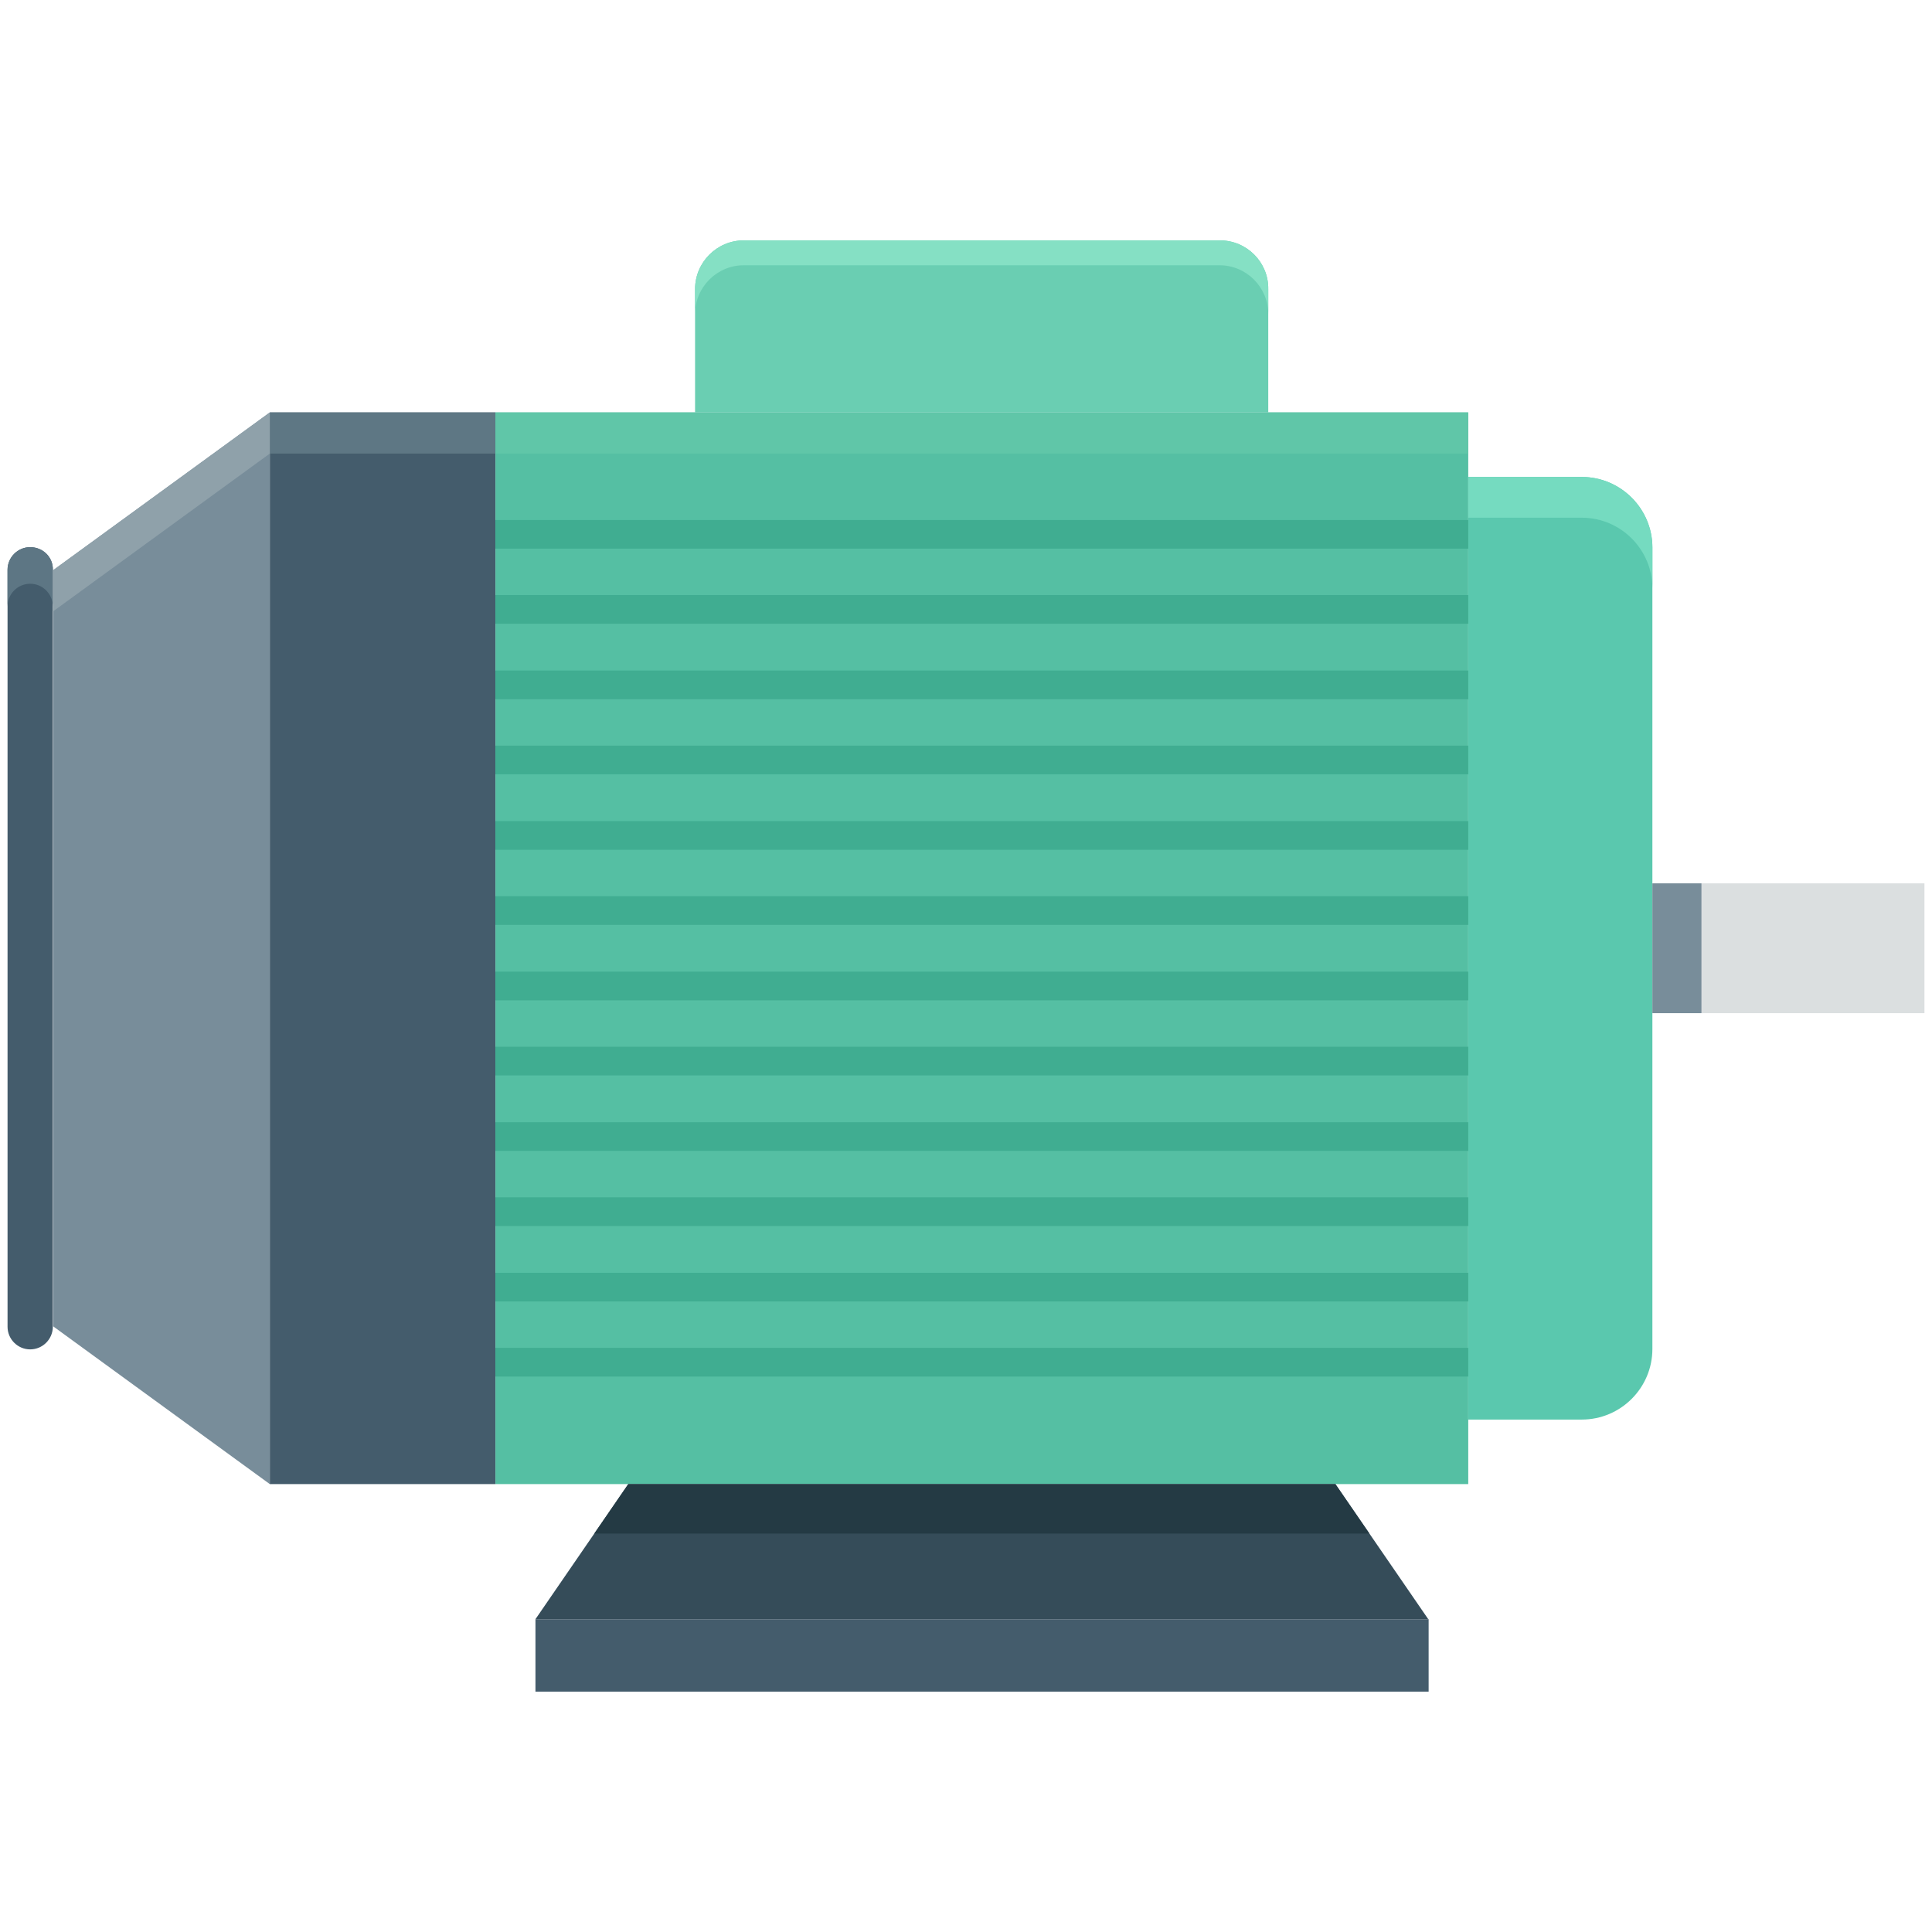 <?xml version="1.0" encoding="utf-8"?>
<!-- Generator: Adobe Illustrator 18.0.0, SVG Export Plug-In . SVG Version: 6.00 Build 0)  -->
<!DOCTYPE svg PUBLIC "-//W3C//DTD SVG 1.1//EN" "http://www.w3.org/Graphics/SVG/1.1/DTD/svg11.dtd">
<svg version="1.1" id="Layer_1" xmlns="http://www.w3.org/2000/svg" xmlns:xlink="http://www.w3.org/1999/xlink" x="0px" y="0px"
	 viewBox="0 0 512 512" enable-background="new 0 0 512 512" xml:space="preserve">
<g>
	<g>
		<rect x="71.5" y="109.3" fill="#445C6C" width="59.8" height="284"/>
	</g>
	<g>
		<rect x="71.5" y="109.3" fill="#5E7784" width="59.8" height="10.9"/>
	</g>
	<g>
		<rect x="131.3" y="109.3" fill="#55BFA3" width="257.8" height="284"/>
	</g>
	<g>
		<rect x="131.3" y="109.3" fill="#60C6A8" width="257.8" height="10.9"/>
	</g>
	<g>
		<path fill="#5AC8AE" d="M419.2,126.4h-30.1v249.8h30.1c10.3,0,18.7-8.4,18.7-18.7V145.1C437.9,134.8,429.5,126.4,419.2,126.4z"/>
	</g>
	<g>
		<path fill="#75DBC0" d="M419.2,126.4h-30.1v10.8h30.1c10.3,0,18.7,8.4,18.7,18.7v-10.8C437.9,134.8,429.5,126.4,419.2,126.4z"/>
	</g>
	<g>
		<polygon fill="#788D9A" points="14.1,351.5 71.5,393.3 71.5,109.3 14.1,151.1 		"/>
	</g>
	<g>
		<polygon fill="#8FA1AA" points="71.5,120.2 71.5,109.3 14.1,151.1 14.1,162 		"/>
	</g>
	<g>
		<path fill="#445C6C" d="M8,145c-3.3,0-6,2.7-6,6v200.6c0,3.3,2.7,6,6,6s6-2.7,6-6V151C14.1,147.7,11.4,145,8,145z"/>
	</g>
	<g>
		<path fill="#5D7684" d="M8,145c-3.3,0-6,2.7-6,6v9.7c0-3.3,2.7-6,6-6s6,2.7,6,6V151C14.1,147.7,11.4,145,8,145z"/>
	</g>
	<g>
		<g>
			<rect x="131.3" y="137.8" fill="#40AD91" width="257.8" height="7.6"/>
		</g>
		<g>
			<rect x="131.3" y="157.7" fill="#40AD91" width="257.8" height="7.6"/>
		</g>
		<g>
			<rect x="131.3" y="177.7" fill="#40AD91" width="257.8" height="7.6"/>
		</g>
		<g>
			<rect x="131.3" y="197.6" fill="#40AD91" width="257.8" height="7.6"/>
		</g>
		<g>
			<rect x="131.3" y="217.6" fill="#40AD91" width="257.8" height="7.6"/>
		</g>
		<g>
			<rect x="131.3" y="237.5" fill="#40AD91" width="257.8" height="7.6"/>
		</g>
		<g>
			<rect x="131.3" y="257.5" fill="#40AD91" width="257.8" height="7.6"/>
		</g>
		<g>
			<rect x="131.3" y="277.4" fill="#40AD91" width="257.8" height="7.6"/>
		</g>
		<g>
			<rect x="131.3" y="297.4" fill="#40AD91" width="257.8" height="7.6"/>
		</g>
		<g>
			<rect x="131.3" y="317.3" fill="#40AD91" width="257.8" height="7.6"/>
		</g>
		<g>
			<rect x="131.3" y="337.3" fill="#40AD91" width="257.8" height="7.6"/>
		</g>
		<g>
			<rect x="131.3" y="357.2" fill="#40AD91" width="257.8" height="7.6"/>
		</g>
	</g>
	<g>
		<rect x="437.9" y="234.1" fill="#DBDFE0" width="72.1" height="34.4"/>
	</g>
	<g>
		<rect x="437.9" y="234.1" fill="#788D9A" width="13" height="34.4"/>
	</g>
	<g>
		<path fill="#6ACEB2" d="M323.3,63.7H197.1c-7.1,0-12.9,5.8-12.9,12.9v32.7h151.9V76.6C336.2,69.5,330.4,63.7,323.3,63.7z"/>
	</g>
	<g>
		<path fill="#85E0C4" d="M323.3,63.7H197.1c-7.1,0-12.9,5.8-12.9,12.9v6.6c0-7.1,5.8-12.9,12.9-12.9h126.1
			c7.1,0,12.9,5.8,12.9,12.9v-6.6C336.2,69.5,330.4,63.7,323.3,63.7z"/>
	</g>
	<g>
		<polygon fill="#354C59" points="378.5,429.1 141.9,429.1 166.5,393.3 353.9,393.3 		"/>
	</g>
	<g>
		<polygon fill="#243A44" points="362.9,406.4 353.9,393.3 166.5,393.3 157.5,406.4 		"/>
	</g>
	<g>
		<rect x="141.9" y="429.1" fill="#445C6C" width="236.7" height="19.2"/>
	</g>
</g>
</svg>
